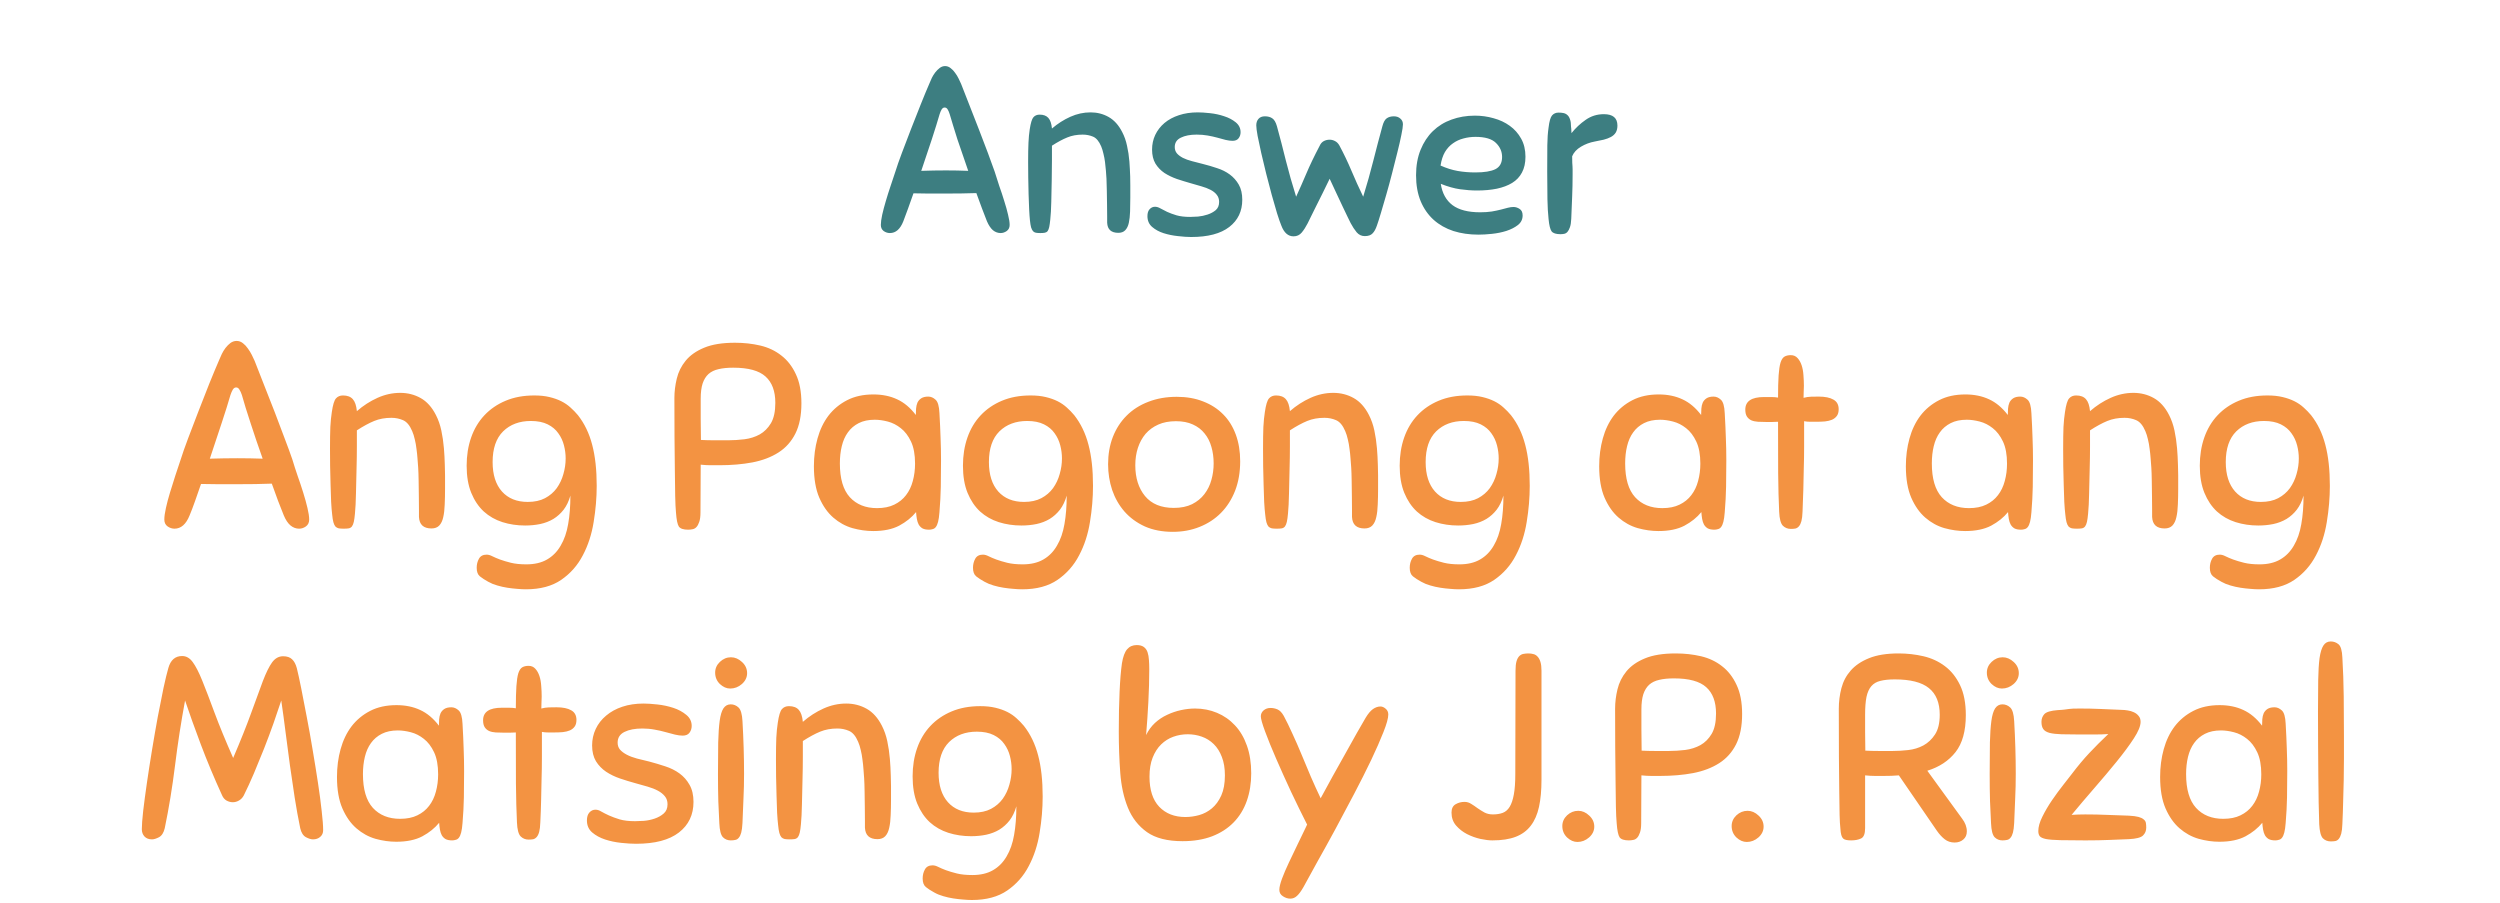 <svg width="346" height="125" viewBox="0 0 346 125" fill="none" xmlns="http://www.w3.org/2000/svg">
<path d="M39.274 71.325C39.035 70.752 38.774 70.091 38.493 69.341C38.222 68.58 37.93 67.778 37.618 66.935C36.899 66.966 36.139 66.987 35.337 66.997C34.545 67.007 33.743 67.013 32.93 67.013C31.899 67.013 30.962 67.013 30.118 67.013C29.285 67.013 28.519 67.002 27.821 66.981C27.529 67.815 27.253 68.606 26.993 69.356C26.733 70.096 26.483 70.752 26.243 71.325C25.753 72.554 25.055 73.169 24.149 73.169C23.816 73.169 23.498 73.065 23.196 72.856C22.894 72.638 22.743 72.32 22.743 71.903C22.743 71.497 22.816 70.966 22.962 70.31C23.108 69.643 23.295 68.935 23.524 68.185C23.753 67.424 23.998 66.643 24.259 65.841C24.519 65.039 24.769 64.289 25.009 63.591C25.248 62.82 25.592 61.841 26.04 60.653C26.488 59.466 26.962 58.226 27.462 56.935C27.962 55.633 28.462 54.356 28.962 53.106C29.472 51.846 29.93 50.747 30.337 49.81C30.43 49.57 30.55 49.299 30.696 48.997C30.842 48.695 31.014 48.414 31.212 48.153C31.42 47.883 31.649 47.653 31.899 47.466C32.16 47.278 32.446 47.185 32.758 47.185C33.071 47.185 33.358 47.289 33.618 47.497C33.878 47.695 34.108 47.94 34.305 48.231C34.514 48.513 34.696 48.81 34.852 49.122C35.008 49.435 35.139 49.711 35.243 49.95C35.618 50.908 36.05 52.013 36.54 53.263C37.04 54.513 37.535 55.773 38.024 57.044C38.514 58.315 38.972 59.528 39.399 60.685C39.837 61.83 40.191 62.799 40.462 63.591C40.67 64.289 40.91 65.034 41.18 65.825C41.462 66.617 41.722 67.398 41.962 68.169C42.201 68.929 42.399 69.643 42.555 70.31C42.712 70.966 42.79 71.497 42.79 71.903C42.79 72.32 42.639 72.638 42.337 72.856C42.045 73.065 41.733 73.169 41.399 73.169C40.962 73.169 40.561 73.018 40.196 72.716C39.842 72.414 39.535 71.95 39.274 71.325ZM32.899 63.419C33.472 63.419 34.045 63.424 34.618 63.435C35.201 63.445 35.779 63.461 36.352 63.481C36.061 62.648 35.769 61.81 35.477 60.966C35.196 60.122 34.93 59.32 34.68 58.56C34.43 57.789 34.201 57.075 33.993 56.419C33.785 55.752 33.613 55.169 33.477 54.669C33.373 54.356 33.258 54.106 33.133 53.919C33.019 53.721 32.868 53.622 32.68 53.622C32.493 53.622 32.337 53.726 32.212 53.935C32.097 54.133 31.988 54.388 31.884 54.7C31.602 55.69 31.201 56.971 30.68 58.544C30.17 60.106 29.623 61.752 29.04 63.481C29.686 63.461 30.331 63.445 30.977 63.435C31.634 63.424 32.274 63.419 32.899 63.419ZM54.172 57.825C53.287 57.825 52.49 57.971 51.782 58.263C51.074 58.554 50.277 58.987 49.391 59.56C49.391 60.06 49.391 60.799 49.391 61.778C49.391 62.747 49.376 63.804 49.344 64.95C49.324 66.086 49.297 67.205 49.266 68.31C49.245 69.414 49.199 70.336 49.126 71.075C49.084 71.554 49.032 71.935 48.969 72.216C48.907 72.487 48.824 72.695 48.719 72.841C48.615 72.987 48.469 73.08 48.282 73.122C48.105 73.153 47.87 73.169 47.579 73.169C47.297 73.169 47.063 73.153 46.876 73.122C46.699 73.08 46.547 72.997 46.422 72.872C46.308 72.737 46.214 72.539 46.141 72.278C46.068 72.007 46.011 71.643 45.969 71.185C45.917 70.757 45.87 70.185 45.829 69.466C45.797 68.747 45.771 67.961 45.751 67.106C45.73 66.252 45.709 65.388 45.688 64.513C45.678 63.638 45.672 62.825 45.672 62.075C45.672 60.856 45.688 59.862 45.719 59.091C45.761 58.32 45.829 57.638 45.922 57.044C46.068 56.033 46.261 55.398 46.501 55.138C46.74 54.867 47.063 54.731 47.469 54.731C48.074 54.731 48.527 54.903 48.829 55.247C49.131 55.58 49.318 56.133 49.391 56.903C50.277 56.133 51.23 55.518 52.251 55.06C53.271 54.601 54.318 54.372 55.391 54.372C56.422 54.372 57.365 54.612 58.219 55.091C59.074 55.57 59.777 56.351 60.329 57.435C60.662 58.08 60.912 58.794 61.079 59.575C61.245 60.356 61.365 61.179 61.438 62.044C61.469 62.429 61.495 62.81 61.516 63.185C61.537 63.549 61.553 63.945 61.563 64.372C61.584 64.789 61.594 65.263 61.594 65.794C61.594 66.315 61.594 66.935 61.594 67.653C61.594 68.424 61.579 69.148 61.547 69.825C61.527 70.492 61.459 71.075 61.344 71.575C61.24 72.065 61.058 72.45 60.797 72.731C60.537 73.002 60.178 73.138 59.719 73.138C58.615 73.138 58.037 72.606 57.985 71.544C57.985 71.471 57.985 71.169 57.985 70.638C57.985 70.096 57.98 69.466 57.969 68.747C57.959 68.018 57.949 67.284 57.938 66.544C57.928 65.804 57.907 65.195 57.876 64.716C57.855 64.33 57.824 63.914 57.782 63.466C57.751 63.018 57.704 62.57 57.641 62.122C57.589 61.664 57.511 61.226 57.407 60.81C57.313 60.383 57.193 60.002 57.047 59.669C56.714 58.877 56.292 58.372 55.782 58.153C55.282 57.935 54.745 57.825 54.172 57.825ZM72.849 78.106C73.985 78.106 74.938 77.882 75.709 77.435C76.49 76.987 77.12 76.346 77.599 75.513C78.089 74.69 78.433 73.7 78.631 72.544C78.839 71.377 78.943 70.06 78.943 68.591C78.724 69.362 78.412 70.013 78.006 70.544C77.599 71.065 77.126 71.492 76.584 71.825C76.042 72.148 75.433 72.382 74.756 72.528C74.089 72.664 73.396 72.731 72.678 72.731C71.573 72.731 70.526 72.575 69.537 72.263C68.558 71.95 67.698 71.461 66.959 70.794C66.23 70.117 65.651 69.257 65.224 68.216C64.797 67.174 64.584 65.919 64.584 64.45C64.584 63.033 64.792 61.731 65.209 60.544C65.626 59.356 66.235 58.336 67.037 57.481C67.849 56.617 68.829 55.945 69.974 55.466C71.131 54.976 72.454 54.731 73.943 54.731C74.735 54.731 75.433 54.804 76.037 54.95C76.651 55.096 77.198 55.289 77.678 55.528C78.157 55.768 78.584 56.06 78.959 56.403C79.334 56.737 79.678 57.091 79.99 57.466C80.896 58.622 81.553 59.987 81.959 61.56C82.376 63.133 82.584 65.023 82.584 67.231C82.584 68.867 82.443 70.539 82.162 72.247C81.891 73.945 81.391 75.481 80.662 76.856C79.943 78.242 78.948 79.372 77.678 80.247C76.407 81.122 74.776 81.56 72.787 81.56C72.422 81.56 72.016 81.539 71.568 81.497C71.131 81.466 70.678 81.414 70.209 81.341C69.74 81.268 69.276 81.164 68.818 81.028C68.37 80.903 67.954 80.731 67.568 80.513C67.089 80.252 66.704 80.002 66.412 79.763C66.12 79.523 65.974 79.127 65.974 78.575C65.974 78.117 66.079 77.7 66.287 77.325C66.495 76.95 66.849 76.763 67.349 76.763C67.589 76.763 67.849 76.836 68.131 76.981C68.422 77.127 68.776 77.278 69.193 77.435C69.62 77.591 70.126 77.742 70.709 77.888C71.303 78.034 72.016 78.106 72.849 78.106ZM73.037 69.466C73.974 69.466 74.771 69.294 75.428 68.95C76.094 68.596 76.636 68.132 77.053 67.56C77.469 66.976 77.776 66.325 77.974 65.606C78.183 64.888 78.287 64.169 78.287 63.45C78.287 62.846 78.209 62.242 78.053 61.638C77.896 61.023 77.636 60.466 77.271 59.966C76.917 59.455 76.428 59.044 75.803 58.731C75.178 58.419 74.401 58.263 73.474 58.263C71.891 58.263 70.61 58.742 69.631 59.7C68.662 60.658 68.178 62.075 68.178 63.95C68.178 65.7 68.61 67.06 69.474 68.028C70.339 68.987 71.526 69.466 73.037 69.466ZM96.946 70.903C96.946 71.476 96.888 71.919 96.774 72.231C96.67 72.544 96.54 72.784 96.383 72.95C96.227 73.117 96.045 73.216 95.836 73.247C95.638 73.289 95.441 73.31 95.243 73.31C94.597 73.31 94.17 73.169 93.961 72.888C93.763 72.596 93.628 71.945 93.555 70.935C93.503 70.403 93.467 69.638 93.446 68.638C93.425 67.627 93.409 66.429 93.399 65.044C93.388 63.648 93.373 62.112 93.352 60.435C93.342 58.747 93.336 56.966 93.336 55.091C93.336 54.205 93.446 53.31 93.665 52.403C93.883 51.487 94.295 50.658 94.899 49.919C95.513 49.169 96.368 48.57 97.461 48.122C98.555 47.664 99.977 47.435 101.727 47.435C102.956 47.435 104.123 47.565 105.227 47.825C106.331 48.086 107.3 48.544 108.133 49.2C108.977 49.846 109.649 50.711 110.149 51.794C110.659 52.867 110.915 54.205 110.915 55.81C110.915 57.497 110.639 58.893 110.086 59.997C109.534 61.101 108.753 61.976 107.743 62.622C106.732 63.268 105.529 63.726 104.133 63.997C102.748 64.257 101.227 64.388 99.571 64.388C99.165 64.388 98.753 64.388 98.336 64.388C97.93 64.388 97.477 64.362 96.977 64.31L96.946 70.903ZM107.305 55.747C107.305 54.133 106.852 52.919 105.946 52.106C105.05 51.294 103.56 50.888 101.477 50.888C100.685 50.888 100.008 50.955 99.446 51.091C98.883 51.216 98.42 51.44 98.055 51.763C97.701 52.086 97.43 52.523 97.243 53.075C97.066 53.627 96.977 54.325 96.977 55.169C96.977 55.981 96.977 56.914 96.977 57.966C96.977 59.008 96.987 59.981 97.008 60.888C97.56 60.919 98.18 60.935 98.868 60.935C99.555 60.935 100.196 60.935 100.79 60.935C101.508 60.935 102.258 60.888 103.04 60.794C103.821 60.69 104.524 60.466 105.149 60.122C105.774 59.768 106.29 59.252 106.696 58.575C107.102 57.888 107.305 56.945 107.305 55.747ZM128.581 73.31C128.196 73.31 127.889 73.247 127.659 73.122C127.441 72.987 127.269 72.81 127.144 72.591C127.029 72.372 126.946 72.117 126.894 71.825C126.842 71.523 126.805 71.205 126.784 70.872C126.18 71.612 125.404 72.237 124.456 72.747C123.508 73.247 122.305 73.497 120.847 73.497C119.909 73.497 118.951 73.362 117.972 73.091C117.003 72.81 116.123 72.325 115.331 71.638C114.54 70.95 113.894 70.034 113.394 68.888C112.894 67.731 112.644 66.278 112.644 64.528C112.644 63.164 112.81 61.883 113.144 60.685C113.477 59.476 113.982 58.424 114.659 57.528C115.347 56.633 116.206 55.919 117.238 55.388C118.269 54.856 119.482 54.591 120.878 54.591C122.107 54.591 123.201 54.815 124.159 55.263C125.118 55.7 125.982 56.424 126.753 57.435C126.753 57.153 126.764 56.862 126.784 56.56C126.805 56.258 126.868 55.981 126.972 55.731C127.087 55.481 127.264 55.278 127.503 55.122C127.743 54.966 128.066 54.888 128.472 54.888C128.837 54.888 129.175 55.033 129.488 55.325C129.8 55.606 129.977 56.226 130.019 57.185C130.092 58.455 130.144 59.596 130.175 60.606C130.217 61.617 130.238 62.658 130.238 63.731C130.238 65.054 130.227 66.268 130.206 67.372C130.185 68.476 130.123 69.653 130.019 70.903C129.977 71.455 129.915 71.893 129.831 72.216C129.748 72.539 129.644 72.778 129.519 72.935C129.404 73.091 129.258 73.19 129.081 73.231C128.915 73.284 128.748 73.31 128.581 73.31ZM126.644 64.169C126.644 62.919 126.456 61.898 126.081 61.106C125.706 60.315 125.238 59.7 124.675 59.263C124.113 58.815 123.508 58.508 122.863 58.341C122.217 58.174 121.618 58.091 121.066 58.091C120.201 58.091 119.462 58.247 118.847 58.56C118.232 58.872 117.732 59.299 117.347 59.841C116.962 60.372 116.68 61.008 116.503 61.747C116.326 62.476 116.238 63.273 116.238 64.138C116.238 66.242 116.696 67.799 117.613 68.81C118.54 69.82 119.795 70.325 121.378 70.325C122.316 70.325 123.113 70.164 123.769 69.841C124.435 69.518 124.977 69.08 125.394 68.528C125.821 67.976 126.133 67.325 126.331 66.575C126.54 65.815 126.644 65.013 126.644 64.169ZM141.537 78.106C142.673 78.106 143.626 77.882 144.397 77.435C145.178 76.987 145.808 76.346 146.287 75.513C146.777 74.69 147.121 73.7 147.319 72.544C147.527 71.377 147.631 70.06 147.631 68.591C147.412 69.362 147.1 70.013 146.694 70.544C146.287 71.065 145.814 71.492 145.272 71.825C144.73 72.148 144.121 72.382 143.444 72.528C142.777 72.664 142.084 72.731 141.366 72.731C140.261 72.731 139.215 72.575 138.225 72.263C137.246 71.95 136.386 71.461 135.647 70.794C134.918 70.117 134.34 69.257 133.912 68.216C133.485 67.174 133.272 65.919 133.272 64.45C133.272 63.033 133.48 61.731 133.897 60.544C134.314 59.356 134.923 58.336 135.725 57.481C136.537 56.617 137.517 55.945 138.662 55.466C139.819 54.976 141.142 54.731 142.631 54.731C143.423 54.731 144.121 54.804 144.725 54.95C145.34 55.096 145.886 55.289 146.366 55.528C146.845 55.768 147.272 56.06 147.647 56.403C148.022 56.737 148.366 57.091 148.678 57.466C149.584 58.622 150.241 59.987 150.647 61.56C151.064 63.133 151.272 65.023 151.272 67.231C151.272 68.867 151.131 70.539 150.85 72.247C150.579 73.945 150.079 75.481 149.35 76.856C148.631 78.242 147.636 79.372 146.366 80.247C145.095 81.122 143.465 81.56 141.475 81.56C141.11 81.56 140.704 81.539 140.256 81.497C139.819 81.466 139.366 81.414 138.897 81.341C138.428 81.268 137.965 81.164 137.506 81.028C137.058 80.903 136.642 80.731 136.256 80.513C135.777 80.252 135.392 80.002 135.1 79.763C134.808 79.523 134.662 79.127 134.662 78.575C134.662 78.117 134.767 77.7 134.975 77.325C135.183 76.95 135.537 76.763 136.037 76.763C136.277 76.763 136.537 76.836 136.819 76.981C137.11 77.127 137.465 77.278 137.881 77.435C138.308 77.591 138.814 77.742 139.397 77.888C139.991 78.034 140.704 78.106 141.537 78.106V78.106ZM141.725 69.466C142.662 69.466 143.459 69.294 144.116 68.95C144.782 68.596 145.324 68.132 145.741 67.56C146.157 66.976 146.465 66.325 146.662 65.606C146.871 64.888 146.975 64.169 146.975 63.45C146.975 62.846 146.897 62.242 146.741 61.638C146.584 61.023 146.324 60.466 145.959 59.966C145.605 59.455 145.116 59.044 144.491 58.731C143.866 58.419 143.09 58.263 142.162 58.263C140.579 58.263 139.298 58.742 138.319 59.7C137.35 60.658 136.866 62.075 136.866 63.95C136.866 65.7 137.298 67.06 138.162 68.028C139.027 68.987 140.215 69.466 141.725 69.466ZM162.86 54.919C164.224 54.919 165.443 55.133 166.516 55.56C167.599 55.976 168.521 56.57 169.282 57.341C170.042 58.101 170.625 59.033 171.032 60.138C171.438 61.242 171.641 62.476 171.641 63.841C171.641 65.351 171.407 66.711 170.938 67.919C170.469 69.117 169.818 70.138 168.985 70.981C168.162 71.815 167.178 72.461 166.032 72.919C164.896 73.377 163.657 73.606 162.313 73.606C160.855 73.606 159.563 73.356 158.438 72.856C157.323 72.346 156.386 71.659 155.625 70.794C154.875 69.929 154.308 68.935 153.922 67.81C153.547 66.674 153.36 65.487 153.36 64.247C153.36 62.872 153.579 61.617 154.016 60.481C154.464 59.336 155.099 58.351 155.922 57.528C156.756 56.695 157.761 56.054 158.938 55.606C160.115 55.148 161.422 54.919 162.86 54.919ZM162.454 70.294C163.443 70.294 164.287 70.122 164.985 69.778C165.683 69.424 166.25 68.961 166.688 68.388C167.136 67.804 167.459 67.148 167.657 66.419C167.865 65.69 167.969 64.929 167.969 64.138C167.969 63.315 167.865 62.549 167.657 61.841C167.459 61.133 167.146 60.518 166.719 59.997C166.303 59.466 165.761 59.049 165.094 58.747C164.438 58.445 163.657 58.294 162.75 58.294C161.813 58.294 160.995 58.45 160.297 58.763C159.599 59.075 159.016 59.502 158.547 60.044C158.089 60.586 157.735 61.231 157.485 61.981C157.245 62.721 157.125 63.523 157.125 64.388C157.125 66.138 157.573 67.56 158.469 68.653C159.375 69.747 160.704 70.294 162.454 70.294ZM183.304 57.825C182.419 57.825 181.622 57.971 180.914 58.263C180.206 58.554 179.409 58.987 178.523 59.56C178.523 60.06 178.523 60.799 178.523 61.778C178.523 62.747 178.508 63.804 178.476 64.95C178.456 66.086 178.429 67.205 178.398 68.31C178.377 69.414 178.331 70.336 178.258 71.075C178.216 71.554 178.164 71.935 178.101 72.216C178.039 72.487 177.956 72.695 177.851 72.841C177.747 72.987 177.601 73.08 177.414 73.122C177.237 73.153 177.002 73.169 176.711 73.169C176.429 73.169 176.195 73.153 176.008 73.122C175.831 73.08 175.679 72.997 175.554 72.872C175.44 72.737 175.346 72.539 175.273 72.278C175.2 72.007 175.143 71.643 175.101 71.185C175.049 70.757 175.002 70.185 174.961 69.466C174.929 68.747 174.903 67.961 174.883 67.106C174.862 66.252 174.841 65.388 174.82 64.513C174.81 63.638 174.804 62.825 174.804 62.075C174.804 60.856 174.82 59.862 174.851 59.091C174.893 58.32 174.961 57.638 175.054 57.044C175.2 56.033 175.393 55.398 175.633 55.138C175.872 54.867 176.195 54.731 176.601 54.731C177.206 54.731 177.659 54.903 177.961 55.247C178.263 55.58 178.45 56.133 178.523 56.903C179.409 56.133 180.362 55.518 181.383 55.06C182.403 54.601 183.45 54.372 184.523 54.372C185.554 54.372 186.497 54.612 187.351 55.091C188.206 55.57 188.909 56.351 189.461 57.435C189.794 58.08 190.044 58.794 190.211 59.575C190.377 60.356 190.497 61.179 190.57 62.044C190.601 62.429 190.627 62.81 190.648 63.185C190.669 63.549 190.685 63.945 190.695 64.372C190.716 64.789 190.726 65.263 190.726 65.794C190.726 66.315 190.726 66.935 190.726 67.653C190.726 68.424 190.711 69.148 190.679 69.825C190.659 70.492 190.591 71.075 190.476 71.575C190.372 72.065 190.19 72.45 189.929 72.731C189.669 73.002 189.31 73.138 188.851 73.138C187.747 73.138 187.169 72.606 187.117 71.544C187.117 71.471 187.117 71.169 187.117 70.638C187.117 70.096 187.112 69.466 187.101 68.747C187.091 68.018 187.081 67.284 187.07 66.544C187.06 65.804 187.039 65.195 187.008 64.716C186.987 64.33 186.956 63.914 186.914 63.466C186.883 63.018 186.836 62.57 186.773 62.122C186.721 61.664 186.643 61.226 186.539 60.81C186.445 60.383 186.325 60.002 186.179 59.669C185.846 58.877 185.424 58.372 184.914 58.153C184.414 57.935 183.877 57.825 183.304 57.825ZM201.981 78.106C203.117 78.106 204.07 77.882 204.841 77.435C205.622 76.987 206.252 76.346 206.731 75.513C207.221 74.69 207.565 73.7 207.763 72.544C207.971 71.377 208.075 70.06 208.075 68.591C207.856 69.362 207.544 70.013 207.138 70.544C206.731 71.065 206.258 71.492 205.716 71.825C205.174 72.148 204.565 72.382 203.888 72.528C203.221 72.664 202.528 72.731 201.81 72.731C200.705 72.731 199.659 72.575 198.669 72.263C197.69 71.95 196.83 71.461 196.091 70.794C195.362 70.117 194.784 69.257 194.356 68.216C193.929 67.174 193.716 65.919 193.716 64.45C193.716 63.033 193.924 61.731 194.341 60.544C194.758 59.356 195.367 58.336 196.169 57.481C196.981 56.617 197.961 55.945 199.106 55.466C200.263 54.976 201.586 54.731 203.075 54.731C203.867 54.731 204.565 54.804 205.169 54.95C205.784 55.096 206.33 55.289 206.81 55.528C207.289 55.768 207.716 56.06 208.091 56.403C208.466 56.737 208.81 57.091 209.122 57.466C210.028 58.622 210.685 59.987 211.091 61.56C211.508 63.133 211.716 65.023 211.716 67.231C211.716 68.867 211.575 70.539 211.294 72.247C211.023 73.945 210.523 75.481 209.794 76.856C209.075 78.242 208.08 79.372 206.81 80.247C205.539 81.122 203.909 81.56 201.919 81.56C201.554 81.56 201.148 81.539 200.7 81.497C200.263 81.466 199.81 81.414 199.341 81.341C198.872 81.268 198.409 81.164 197.95 81.028C197.502 80.903 197.086 80.731 196.7 80.513C196.221 80.252 195.836 80.002 195.544 79.763C195.252 79.523 195.106 79.127 195.106 78.575C195.106 78.117 195.211 77.7 195.419 77.325C195.627 76.95 195.981 76.763 196.481 76.763C196.721 76.763 196.981 76.836 197.263 76.981C197.554 77.127 197.909 77.278 198.325 77.435C198.752 77.591 199.258 77.742 199.841 77.888C200.435 78.034 201.148 78.106 201.981 78.106ZM202.169 69.466C203.106 69.466 203.903 69.294 204.56 68.95C205.226 68.596 205.768 68.132 206.185 67.56C206.601 66.976 206.909 66.325 207.106 65.606C207.315 64.888 207.419 64.169 207.419 63.45C207.419 62.846 207.341 62.242 207.185 61.638C207.028 61.023 206.768 60.466 206.403 59.966C206.049 59.455 205.56 59.044 204.935 58.731C204.31 58.419 203.534 58.263 202.606 58.263C201.023 58.263 199.742 58.742 198.763 59.7C197.794 60.658 197.31 62.075 197.31 63.95C197.31 65.7 197.742 67.06 198.606 68.028C199.471 68.987 200.659 69.466 202.169 69.466ZM237.265 73.31C236.88 73.31 236.573 73.247 236.343 73.122C236.125 72.987 235.953 72.81 235.828 72.591C235.713 72.372 235.63 72.117 235.578 71.825C235.526 71.523 235.489 71.205 235.468 70.872C234.864 71.612 234.088 72.237 233.14 72.747C232.192 73.247 230.989 73.497 229.531 73.497C228.593 73.497 227.635 73.362 226.656 73.091C225.687 72.81 224.807 72.325 224.015 71.638C223.224 70.95 222.578 70.034 222.078 68.888C221.578 67.731 221.328 66.278 221.328 64.528C221.328 63.164 221.495 61.883 221.828 60.685C222.161 59.476 222.666 58.424 223.343 57.528C224.031 56.633 224.89 55.919 225.922 55.388C226.953 54.856 228.166 54.591 229.562 54.591C230.791 54.591 231.885 54.815 232.843 55.263C233.802 55.7 234.666 56.424 235.437 57.435C235.437 57.153 235.448 56.862 235.468 56.56C235.489 56.258 235.552 55.981 235.656 55.731C235.771 55.481 235.948 55.278 236.187 55.122C236.427 54.966 236.75 54.888 237.156 54.888C237.521 54.888 237.859 55.033 238.172 55.325C238.484 55.606 238.661 56.226 238.703 57.185C238.776 58.455 238.828 59.596 238.859 60.606C238.901 61.617 238.922 62.658 238.922 63.731C238.922 65.054 238.911 66.268 238.89 67.372C238.87 68.476 238.807 69.653 238.703 70.903C238.661 71.455 238.599 71.893 238.515 72.216C238.432 72.539 238.328 72.778 238.203 72.935C238.088 73.091 237.942 73.19 237.765 73.231C237.599 73.284 237.432 73.31 237.265 73.31ZM235.328 64.169C235.328 62.919 235.14 61.898 234.765 61.106C234.39 60.315 233.922 59.7 233.359 59.263C232.797 58.815 232.192 58.508 231.547 58.341C230.901 58.174 230.302 58.091 229.75 58.091C228.885 58.091 228.146 58.247 227.531 58.56C226.916 58.872 226.416 59.299 226.031 59.841C225.646 60.372 225.364 61.008 225.187 61.747C225.01 62.476 224.922 63.273 224.922 64.138C224.922 66.242 225.38 67.799 226.297 68.81C227.224 69.82 228.479 70.325 230.062 70.325C231 70.325 231.797 70.164 232.453 69.841C233.12 69.518 233.661 69.08 234.078 68.528C234.505 67.976 234.817 67.325 235.015 66.575C235.224 65.815 235.328 65.013 235.328 64.169ZM246.237 70.825C246.164 69.315 246.117 67.523 246.097 65.45C246.086 63.367 246.081 61.008 246.081 58.372C245.841 58.393 245.56 58.403 245.237 58.403C244.914 58.403 244.659 58.403 244.472 58.403C244.034 58.403 243.643 58.393 243.3 58.372C242.956 58.351 242.649 58.283 242.378 58.169C242.117 58.044 241.914 57.867 241.768 57.638C241.623 57.408 241.55 57.091 241.55 56.685C241.55 55.528 242.414 54.95 244.143 54.95C244.404 54.95 244.727 54.95 245.112 54.95C245.498 54.95 245.82 54.976 246.081 55.028C246.081 53.758 246.107 52.737 246.159 51.966C246.211 51.195 246.3 50.601 246.425 50.185C246.56 49.768 246.742 49.492 246.972 49.356C247.201 49.221 247.492 49.153 247.847 49.153C248.232 49.153 248.544 49.289 248.784 49.56C249.024 49.82 249.211 50.153 249.347 50.56C249.482 50.966 249.565 51.424 249.597 51.935C249.638 52.435 249.659 52.924 249.659 53.403C249.659 53.737 249.649 54.044 249.628 54.325C249.617 54.596 249.612 54.841 249.612 55.06C249.956 54.966 250.305 54.914 250.659 54.903C251.024 54.893 251.373 54.888 251.706 54.888C252.591 54.888 253.274 55.028 253.753 55.31C254.232 55.58 254.472 56.023 254.472 56.638C254.472 57.023 254.388 57.33 254.222 57.56C254.055 57.789 253.831 57.966 253.55 58.091C253.279 58.205 252.956 58.283 252.581 58.325C252.216 58.356 251.815 58.372 251.378 58.372C251.138 58.372 250.862 58.372 250.55 58.372C250.237 58.372 249.951 58.346 249.69 58.294C249.69 59.575 249.69 60.742 249.69 61.794C249.69 62.846 249.675 63.862 249.643 64.841C249.623 65.81 249.602 66.773 249.581 67.731C249.56 68.69 249.524 69.711 249.472 70.794C249.451 71.367 249.399 71.81 249.315 72.122C249.232 72.435 249.117 72.674 248.972 72.841C248.826 73.007 248.659 73.112 248.472 73.153C248.294 73.185 248.086 73.2 247.847 73.2C247.419 73.2 247.055 73.054 246.753 72.763C246.451 72.461 246.279 71.815 246.237 70.825ZM279.709 73.31C279.324 73.31 279.017 73.247 278.787 73.122C278.569 72.987 278.397 72.81 278.272 72.591C278.157 72.372 278.074 72.117 278.022 71.825C277.97 71.523 277.933 71.205 277.912 70.872C277.308 71.612 276.532 72.237 275.584 72.747C274.636 73.247 273.433 73.497 271.975 73.497C271.037 73.497 270.079 73.362 269.1 73.091C268.131 72.81 267.251 72.325 266.459 71.638C265.668 70.95 265.022 70.034 264.522 68.888C264.022 67.731 263.772 66.278 263.772 64.528C263.772 63.164 263.939 61.883 264.272 60.685C264.605 59.476 265.11 58.424 265.787 57.528C266.475 56.633 267.334 55.919 268.366 55.388C269.397 54.856 270.61 54.591 272.006 54.591C273.235 54.591 274.329 54.815 275.287 55.263C276.246 55.7 277.11 56.424 277.881 57.435C277.881 57.153 277.892 56.862 277.912 56.56C277.933 56.258 277.996 55.981 278.1 55.731C278.215 55.481 278.392 55.278 278.631 55.122C278.871 54.966 279.194 54.888 279.6 54.888C279.965 54.888 280.303 55.033 280.616 55.325C280.928 55.606 281.105 56.226 281.147 57.185C281.22 58.455 281.272 59.596 281.303 60.606C281.345 61.617 281.366 62.658 281.366 63.731C281.366 65.054 281.355 66.268 281.334 67.372C281.314 68.476 281.251 69.653 281.147 70.903C281.105 71.455 281.043 71.893 280.959 72.216C280.876 72.539 280.772 72.778 280.647 72.935C280.532 73.091 280.386 73.19 280.209 73.231C280.043 73.284 279.876 73.31 279.709 73.31ZM277.772 64.169C277.772 62.919 277.584 61.898 277.209 61.106C276.834 60.315 276.366 59.7 275.803 59.263C275.241 58.815 274.636 58.508 273.991 58.341C273.345 58.174 272.746 58.091 272.194 58.091C271.329 58.091 270.59 58.247 269.975 58.56C269.36 58.872 268.86 59.299 268.475 59.841C268.09 60.372 267.808 61.008 267.631 61.747C267.454 62.476 267.366 63.273 267.366 64.138C267.366 66.242 267.824 67.799 268.741 68.81C269.668 69.82 270.923 70.325 272.506 70.325C273.444 70.325 274.241 70.164 274.897 69.841C275.564 69.518 276.105 69.08 276.522 68.528C276.949 67.976 277.261 67.325 277.459 66.575C277.668 65.815 277.772 65.013 277.772 64.169ZM294.041 57.825C293.155 57.825 292.358 57.971 291.65 58.263C290.942 58.554 290.145 58.987 289.259 59.56C289.259 60.06 289.259 60.799 289.259 61.778C289.259 62.747 289.244 63.804 289.212 64.95C289.192 66.086 289.166 67.205 289.134 68.31C289.113 69.414 289.067 70.336 288.994 71.075C288.952 71.554 288.9 71.935 288.837 72.216C288.775 72.487 288.692 72.695 288.587 72.841C288.483 72.987 288.337 73.08 288.15 73.122C287.973 73.153 287.738 73.169 287.447 73.169C287.166 73.169 286.931 73.153 286.744 73.122C286.567 73.08 286.416 72.997 286.291 72.872C286.176 72.737 286.082 72.539 286.009 72.278C285.936 72.007 285.879 71.643 285.837 71.185C285.785 70.757 285.738 70.185 285.697 69.466C285.666 68.747 285.639 67.961 285.619 67.106C285.598 66.252 285.577 65.388 285.556 64.513C285.546 63.638 285.541 62.825 285.541 62.075C285.541 60.856 285.556 59.862 285.587 59.091C285.629 58.32 285.697 57.638 285.791 57.044C285.936 56.033 286.129 55.398 286.369 55.138C286.608 54.867 286.931 54.731 287.337 54.731C287.942 54.731 288.395 54.903 288.697 55.247C288.999 55.58 289.186 56.133 289.259 56.903C290.145 56.133 291.098 55.518 292.119 55.06C293.139 54.601 294.186 54.372 295.259 54.372C296.291 54.372 297.233 54.612 298.087 55.091C298.942 55.57 299.645 56.351 300.197 57.435C300.53 58.08 300.78 58.794 300.947 59.575C301.113 60.356 301.233 61.179 301.306 62.044C301.337 62.429 301.363 62.81 301.384 63.185C301.405 63.549 301.421 63.945 301.431 64.372C301.452 64.789 301.462 65.263 301.462 65.794C301.462 66.315 301.462 66.935 301.462 67.653C301.462 68.424 301.447 69.148 301.416 69.825C301.395 70.492 301.327 71.075 301.212 71.575C301.108 72.065 300.926 72.45 300.666 72.731C300.405 73.002 300.046 73.138 299.587 73.138C298.483 73.138 297.905 72.606 297.853 71.544C297.853 71.471 297.853 71.169 297.853 70.638C297.853 70.096 297.848 69.466 297.837 68.747C297.827 68.018 297.817 67.284 297.806 66.544C297.796 65.804 297.775 65.195 297.744 64.716C297.723 64.33 297.692 63.914 297.65 63.466C297.619 63.018 297.572 62.57 297.509 62.122C297.457 61.664 297.379 61.226 297.275 60.81C297.181 60.383 297.061 60.002 296.916 59.669C296.582 58.877 296.16 58.372 295.65 58.153C295.15 57.935 294.613 57.825 294.041 57.825ZM312.718 78.106C313.853 78.106 314.806 77.882 315.577 77.435C316.358 76.987 316.988 76.346 317.468 75.513C317.957 74.69 318.301 73.7 318.499 72.544C318.707 71.377 318.811 70.06 318.811 68.591C318.593 69.362 318.28 70.013 317.874 70.544C317.468 71.065 316.994 71.492 316.452 71.825C315.91 72.148 315.301 72.382 314.624 72.528C313.957 72.664 313.264 72.731 312.546 72.731C311.441 72.731 310.395 72.575 309.405 72.263C308.426 71.95 307.566 71.461 306.827 70.794C306.098 70.117 305.52 69.257 305.093 68.216C304.665 67.174 304.452 65.919 304.452 64.45C304.452 63.033 304.66 61.731 305.077 60.544C305.494 59.356 306.103 58.336 306.905 57.481C307.718 56.617 308.697 55.945 309.843 55.466C310.999 54.976 312.322 54.731 313.811 54.731C314.603 54.731 315.301 54.804 315.905 54.95C316.52 55.096 317.066 55.289 317.546 55.528C318.025 55.768 318.452 56.06 318.827 56.403C319.202 56.737 319.546 57.091 319.858 57.466C320.764 58.622 321.421 59.987 321.827 61.56C322.244 63.133 322.452 65.023 322.452 67.231C322.452 68.867 322.311 70.539 322.03 72.247C321.759 73.945 321.259 75.481 320.53 76.856C319.811 78.242 318.816 79.372 317.546 80.247C316.275 81.122 314.645 81.56 312.655 81.56C312.29 81.56 311.884 81.539 311.436 81.497C310.999 81.466 310.546 81.414 310.077 81.341C309.608 81.268 309.145 81.164 308.686 81.028C308.238 80.903 307.822 80.731 307.436 80.513C306.957 80.252 306.572 80.002 306.28 79.763C305.988 79.523 305.843 79.127 305.843 78.575C305.843 78.117 305.947 77.7 306.155 77.325C306.363 76.95 306.718 76.763 307.218 76.763C307.457 76.763 307.718 76.836 307.999 76.981C308.29 77.127 308.645 77.278 309.061 77.435C309.488 77.591 309.994 77.742 310.577 77.888C311.171 78.034 311.884 78.106 312.718 78.106ZM312.905 69.466C313.843 69.466 314.639 69.294 315.296 68.95C315.962 68.596 316.504 68.132 316.921 67.56C317.337 66.976 317.645 66.325 317.843 65.606C318.051 64.888 318.155 64.169 318.155 63.45C318.155 62.846 318.077 62.242 317.921 61.638C317.764 61.023 317.504 60.466 317.139 59.966C316.785 59.455 316.296 59.044 315.671 58.731C315.046 58.419 314.27 58.263 313.343 58.263C311.759 58.263 310.478 58.742 309.499 59.7C308.53 60.658 308.046 62.075 308.046 63.95C308.046 65.7 308.478 67.06 309.343 68.028C310.207 68.987 311.395 69.466 312.905 69.466Z" fill="#F39342"/>
<path d="M30.723 110.044C29.619 107.627 28.639 105.284 27.785 103.013C26.931 100.742 26.207 98.721 25.613 96.95C25.061 99.919 24.598 102.919 24.223 105.95C23.848 108.971 23.374 111.862 22.801 114.622C22.655 115.247 22.389 115.664 22.004 115.872C21.619 116.07 21.296 116.169 21.035 116.169C20.598 116.169 20.254 116.039 20.004 115.778C19.754 115.507 19.629 115.169 19.629 114.763C19.629 114.211 19.691 113.367 19.816 112.231C19.952 111.086 20.124 109.794 20.332 108.356C20.54 106.919 20.775 105.409 21.035 103.825C21.296 102.242 21.561 100.711 21.832 99.231C22.113 97.752 22.379 96.414 22.629 95.216C22.889 94.018 23.113 93.096 23.301 92.45C23.613 91.346 24.249 90.794 25.207 90.794C25.78 90.794 26.27 91.075 26.676 91.638C27.092 92.2 27.535 93.065 28.004 94.231C28.473 95.388 29.035 96.856 29.691 98.638C30.348 100.409 31.207 102.497 32.27 104.903C33.301 102.497 34.134 100.414 34.77 98.653C35.405 96.893 35.941 95.429 36.379 94.263C36.827 93.096 37.254 92.231 37.66 91.669C38.077 91.106 38.582 90.825 39.176 90.825C39.728 90.825 40.145 90.966 40.426 91.247C40.717 91.518 40.936 91.929 41.082 92.481C41.249 93.148 41.452 94.08 41.691 95.278C41.931 96.466 42.186 97.784 42.457 99.231C42.738 100.679 43.009 102.195 43.27 103.778C43.54 105.362 43.785 106.877 44.004 108.325C44.223 109.763 44.395 111.065 44.52 112.231C44.655 113.388 44.723 114.278 44.723 114.903C44.723 115.289 44.587 115.596 44.316 115.825C44.056 116.054 43.723 116.169 43.316 116.169C43.056 116.169 42.733 116.07 42.348 115.872C41.962 115.664 41.697 115.247 41.551 114.622C41.27 113.257 41.014 111.846 40.785 110.388C40.556 108.919 40.337 107.435 40.129 105.935C39.931 104.435 39.733 102.935 39.535 101.435C39.348 99.935 39.145 98.44 38.926 96.95C38.613 97.909 38.254 98.966 37.848 100.122C37.441 101.268 37.009 102.424 36.551 103.591C36.092 104.747 35.624 105.893 35.145 107.028C34.665 108.153 34.197 109.174 33.738 110.091C33.572 110.403 33.348 110.638 33.066 110.794C32.796 110.95 32.514 111.028 32.223 111.028C31.921 111.028 31.629 110.95 31.348 110.794C31.077 110.638 30.869 110.388 30.723 110.044ZM62.575 116.31C62.19 116.31 61.883 116.247 61.653 116.122C61.435 115.987 61.263 115.81 61.138 115.591C61.023 115.372 60.94 115.117 60.888 114.825C60.836 114.523 60.799 114.205 60.778 113.872C60.174 114.612 59.398 115.237 58.45 115.747C57.502 116.247 56.299 116.497 54.841 116.497C53.903 116.497 52.945 116.362 51.966 116.091C50.997 115.81 50.117 115.325 49.325 114.638C48.534 113.95 47.888 113.034 47.388 111.888C46.888 110.731 46.638 109.278 46.638 107.528C46.638 106.164 46.804 104.882 47.138 103.685C47.471 102.476 47.976 101.424 48.653 100.528C49.341 99.632 50.2 98.919 51.231 98.388C52.263 97.856 53.476 97.591 54.872 97.591C56.101 97.591 57.195 97.815 58.153 98.263C59.112 98.7 59.976 99.424 60.747 100.435C60.747 100.153 60.758 99.862 60.778 99.56C60.799 99.257 60.862 98.981 60.966 98.731C61.081 98.481 61.258 98.278 61.497 98.122C61.737 97.966 62.06 97.888 62.466 97.888C62.831 97.888 63.169 98.034 63.481 98.325C63.794 98.606 63.971 99.226 64.013 100.185C64.086 101.455 64.138 102.596 64.169 103.606C64.211 104.617 64.231 105.659 64.231 106.731C64.231 108.054 64.221 109.268 64.2 110.372C64.18 111.476 64.117 112.653 64.013 113.903C63.971 114.455 63.909 114.893 63.825 115.216C63.742 115.539 63.638 115.778 63.513 115.935C63.398 116.091 63.252 116.19 63.075 116.231C62.909 116.284 62.742 116.31 62.575 116.31ZM60.638 107.169C60.638 105.919 60.45 104.898 60.075 104.106C59.7 103.315 59.231 102.7 58.669 102.263C58.106 101.815 57.502 101.507 56.856 101.341C56.211 101.174 55.612 101.091 55.06 101.091C54.195 101.091 53.456 101.247 52.841 101.56C52.226 101.872 51.726 102.299 51.341 102.841C50.956 103.372 50.674 104.007 50.497 104.747C50.32 105.476 50.231 106.273 50.231 107.138C50.231 109.242 50.69 110.799 51.606 111.81C52.534 112.82 53.789 113.325 55.372 113.325C56.31 113.325 57.106 113.164 57.763 112.841C58.429 112.518 58.971 112.08 59.388 111.528C59.815 110.976 60.127 110.325 60.325 109.575C60.534 108.815 60.638 108.013 60.638 107.169ZM71.547 113.825C71.474 112.315 71.427 110.523 71.406 108.45C71.396 106.367 71.391 104.007 71.391 101.372C71.151 101.393 70.87 101.403 70.547 101.403C70.224 101.403 69.969 101.403 69.781 101.403C69.344 101.403 68.953 101.393 68.609 101.372C68.266 101.351 67.959 101.284 67.688 101.169C67.427 101.044 67.224 100.867 67.078 100.638C66.933 100.409 66.859 100.091 66.859 99.685C66.859 98.528 67.724 97.95 69.453 97.95C69.714 97.95 70.037 97.95 70.422 97.95C70.808 97.95 71.13 97.976 71.391 98.028C71.391 96.757 71.417 95.737 71.469 94.966C71.521 94.195 71.609 93.601 71.734 93.185C71.87 92.768 72.052 92.492 72.281 92.356C72.511 92.221 72.802 92.153 73.156 92.153C73.542 92.153 73.854 92.289 74.094 92.56C74.334 92.82 74.521 93.153 74.656 93.56C74.792 93.966 74.875 94.424 74.906 94.935C74.948 95.435 74.969 95.924 74.969 96.403C74.969 96.737 74.959 97.044 74.938 97.325C74.927 97.596 74.922 97.841 74.922 98.06C75.266 97.966 75.615 97.914 75.969 97.903C76.334 97.893 76.683 97.888 77.016 97.888C77.901 97.888 78.584 98.028 79.063 98.31C79.542 98.58 79.781 99.023 79.781 99.638C79.781 100.023 79.698 100.33 79.531 100.56C79.365 100.789 79.141 100.966 78.859 101.091C78.589 101.205 78.266 101.284 77.891 101.325C77.526 101.356 77.125 101.372 76.688 101.372C76.448 101.372 76.172 101.372 75.859 101.372C75.547 101.372 75.261 101.346 75 101.294C75 102.575 75 103.742 75 104.794C75 105.846 74.984 106.862 74.953 107.841C74.933 108.81 74.912 109.773 74.891 110.731C74.87 111.69 74.834 112.711 74.781 113.794C74.761 114.367 74.709 114.81 74.625 115.122C74.542 115.435 74.427 115.674 74.281 115.841C74.136 116.007 73.969 116.112 73.781 116.153C73.604 116.185 73.396 116.2 73.156 116.2C72.729 116.2 72.365 116.054 72.063 115.763C71.761 115.461 71.589 114.815 71.547 113.825ZM89.073 97.372C89.573 97.372 90.209 97.414 90.98 97.497C91.751 97.58 92.485 97.737 93.183 97.966C93.881 98.195 94.48 98.518 94.98 98.935C95.48 99.341 95.73 99.851 95.73 100.466C95.73 100.83 95.626 101.148 95.417 101.419C95.219 101.679 94.907 101.81 94.48 101.81C94.167 101.81 93.813 101.763 93.417 101.669C93.021 101.565 92.589 101.45 92.12 101.325C91.652 101.19 91.146 101.075 90.605 100.981C90.063 100.877 89.495 100.825 88.902 100.825C87.891 100.825 87.068 100.981 86.433 101.294C85.797 101.606 85.48 102.101 85.48 102.778C85.48 103.164 85.589 103.487 85.808 103.747C86.037 104.007 86.35 104.242 86.745 104.45C87.141 104.659 87.61 104.836 88.152 104.981C88.693 105.117 89.266 105.257 89.87 105.403C90.61 105.601 91.344 105.82 92.073 106.06C92.813 106.299 93.469 106.627 94.042 107.044C94.615 107.461 95.079 107.987 95.433 108.622C95.797 109.257 95.98 110.044 95.98 110.981C95.98 112.763 95.308 114.174 93.964 115.216C92.62 116.257 90.641 116.778 88.027 116.778C87.454 116.778 86.771 116.737 85.98 116.653C85.188 116.57 84.443 116.414 83.745 116.185C83.047 115.955 82.454 115.632 81.964 115.216C81.475 114.799 81.23 114.242 81.23 113.544C81.23 113.065 81.344 112.7 81.573 112.45C81.803 112.19 82.084 112.06 82.417 112.06C82.678 112.06 82.948 112.148 83.23 112.325C83.521 112.492 83.87 112.669 84.277 112.856C84.693 113.044 85.188 113.226 85.761 113.403C86.334 113.57 87.042 113.653 87.886 113.653C88.198 113.653 88.605 113.638 89.105 113.606C89.615 113.565 90.115 113.461 90.605 113.294C91.094 113.127 91.511 112.893 91.855 112.591C92.209 112.289 92.386 111.862 92.386 111.31C92.386 110.872 92.266 110.507 92.027 110.216C91.787 109.914 91.464 109.653 91.058 109.435C90.652 109.216 90.178 109.028 89.636 108.872C89.094 108.716 88.521 108.554 87.917 108.388C87.23 108.2 86.532 107.987 85.823 107.747C85.115 107.507 84.469 107.195 83.886 106.81C83.313 106.424 82.844 105.94 82.48 105.356C82.126 104.763 81.948 104.034 81.948 103.169C81.948 102.356 82.115 101.596 82.448 100.888C82.782 100.179 83.261 99.565 83.886 99.044C84.511 98.513 85.261 98.101 86.136 97.81C87.011 97.518 87.99 97.372 89.073 97.372ZM99.555 113.935C99.503 113.049 99.456 112.039 99.415 110.903C99.383 109.757 99.368 108.502 99.368 107.138C99.368 105.429 99.378 103.971 99.399 102.763C99.43 101.544 99.498 100.549 99.602 99.778C99.706 98.997 99.878 98.419 100.118 98.044C100.368 97.669 100.706 97.481 101.133 97.481C101.54 97.481 101.899 97.627 102.212 97.919C102.524 98.211 102.706 98.836 102.758 99.794C102.904 102.315 102.977 104.747 102.977 107.091C102.977 108.299 102.951 109.424 102.899 110.466C102.847 111.507 102.8 112.653 102.758 113.903C102.727 114.476 102.67 114.919 102.587 115.231C102.503 115.544 102.389 115.784 102.243 115.95C102.107 116.117 101.946 116.216 101.758 116.247C101.581 116.289 101.373 116.31 101.133 116.31C100.706 116.31 100.347 116.164 100.055 115.872C99.764 115.57 99.597 114.924 99.555 113.935ZM101.165 90.966C101.717 90.966 102.227 91.185 102.696 91.622C103.165 92.049 103.399 92.565 103.399 93.169C103.399 93.742 103.159 94.242 102.68 94.669C102.201 95.086 101.659 95.294 101.055 95.294C100.555 95.294 100.081 95.086 99.633 94.669C99.196 94.242 98.977 93.716 98.977 93.091C98.977 92.518 99.196 92.023 99.633 91.606C100.081 91.179 100.592 90.966 101.165 90.966ZM115.894 100.825C115.009 100.825 114.212 100.971 113.504 101.263C112.795 101.554 111.999 101.987 111.113 102.56C111.113 103.06 111.113 103.799 111.113 104.778C111.113 105.747 111.098 106.804 111.066 107.95C111.045 109.086 111.019 110.205 110.988 111.31C110.967 112.414 110.92 113.336 110.848 114.075C110.806 114.554 110.754 114.935 110.691 115.216C110.629 115.487 110.545 115.695 110.441 115.841C110.337 115.987 110.191 116.08 110.004 116.122C109.827 116.153 109.592 116.169 109.301 116.169C109.019 116.169 108.785 116.153 108.598 116.122C108.42 116.08 108.269 115.997 108.144 115.872C108.03 115.737 107.936 115.539 107.863 115.278C107.79 115.007 107.733 114.643 107.691 114.185C107.639 113.757 107.592 113.185 107.551 112.466C107.519 111.747 107.493 110.961 107.473 110.106C107.452 109.252 107.431 108.388 107.41 107.513C107.4 106.638 107.394 105.825 107.394 105.075C107.394 103.856 107.41 102.862 107.441 102.091C107.483 101.32 107.551 100.638 107.644 100.044C107.79 99.034 107.983 98.398 108.223 98.138C108.462 97.867 108.785 97.731 109.191 97.731C109.795 97.731 110.249 97.903 110.551 98.247C110.853 98.58 111.04 99.132 111.113 99.903C111.999 99.132 112.952 98.518 113.973 98.06C114.993 97.601 116.04 97.372 117.113 97.372C118.144 97.372 119.087 97.612 119.941 98.091C120.795 98.57 121.499 99.351 122.051 100.435C122.384 101.08 122.634 101.794 122.801 102.575C122.967 103.356 123.087 104.179 123.16 105.044C123.191 105.429 123.217 105.81 123.238 106.185C123.259 106.549 123.275 106.945 123.285 107.372C123.306 107.789 123.316 108.263 123.316 108.794C123.316 109.315 123.316 109.935 123.316 110.653C123.316 111.424 123.301 112.148 123.269 112.825C123.249 113.492 123.181 114.075 123.066 114.575C122.962 115.065 122.78 115.45 122.519 115.731C122.259 116.002 121.9 116.138 121.441 116.138C120.337 116.138 119.759 115.606 119.707 114.544C119.707 114.471 119.707 114.169 119.707 113.638C119.707 113.096 119.702 112.466 119.691 111.747C119.681 111.018 119.67 110.284 119.66 109.544C119.65 108.804 119.629 108.195 119.598 107.716C119.577 107.33 119.545 106.914 119.504 106.466C119.473 106.018 119.426 105.57 119.363 105.122C119.311 104.664 119.233 104.226 119.129 103.81C119.035 103.382 118.915 103.002 118.769 102.669C118.436 101.877 118.014 101.372 117.504 101.153C117.004 100.935 116.467 100.825 115.894 100.825ZM134.571 121.106C135.707 121.106 136.66 120.882 137.431 120.435C138.212 119.987 138.842 119.346 139.321 118.513C139.811 117.69 140.155 116.7 140.353 115.544C140.561 114.377 140.665 113.06 140.665 111.591C140.446 112.362 140.134 113.013 139.728 113.544C139.321 114.065 138.847 114.492 138.306 114.825C137.764 115.148 137.155 115.382 136.478 115.528C135.811 115.664 135.118 115.731 134.4 115.731C133.295 115.731 132.249 115.575 131.259 115.263C130.28 114.95 129.42 114.461 128.681 113.794C127.952 113.117 127.374 112.257 126.946 111.216C126.519 110.174 126.306 108.919 126.306 107.45C126.306 106.034 126.514 104.731 126.931 103.544C127.347 102.356 127.957 101.336 128.759 100.481C129.571 99.617 130.551 98.945 131.696 98.466C132.853 97.976 134.176 97.731 135.665 97.731C136.457 97.731 137.155 97.804 137.759 97.95C138.374 98.096 138.92 98.289 139.4 98.528C139.879 98.768 140.306 99.06 140.681 99.403C141.056 99.737 141.4 100.091 141.712 100.466C142.618 101.622 143.275 102.987 143.681 104.56C144.097 106.132 144.306 108.023 144.306 110.231C144.306 111.867 144.165 113.539 143.884 115.247C143.613 116.945 143.113 118.481 142.384 119.856C141.665 121.242 140.67 122.372 139.4 123.247C138.129 124.122 136.499 124.56 134.509 124.56C134.144 124.56 133.738 124.539 133.29 124.497C132.853 124.466 132.4 124.414 131.931 124.341C131.462 124.268 130.999 124.164 130.54 124.028C130.092 123.903 129.676 123.731 129.29 123.513C128.811 123.252 128.426 123.002 128.134 122.763C127.842 122.523 127.696 122.127 127.696 121.575C127.696 121.117 127.801 120.7 128.009 120.325C128.217 119.95 128.571 119.763 129.071 119.763C129.311 119.763 129.571 119.836 129.853 119.981C130.144 120.127 130.499 120.278 130.915 120.435C131.342 120.591 131.847 120.742 132.431 120.888C133.025 121.034 133.738 121.106 134.571 121.106ZM134.759 112.466C135.696 112.466 136.493 112.294 137.15 111.95C137.816 111.596 138.358 111.132 138.775 110.56C139.191 109.976 139.499 109.325 139.696 108.606C139.905 107.888 140.009 107.169 140.009 106.45C140.009 105.846 139.931 105.242 139.775 104.638C139.618 104.023 139.358 103.466 138.993 102.966C138.639 102.455 138.15 102.044 137.525 101.731C136.9 101.419 136.124 101.263 135.196 101.263C133.613 101.263 132.332 101.742 131.353 102.7C130.384 103.659 129.9 105.075 129.9 106.95C129.9 108.7 130.332 110.06 131.196 111.028C132.061 111.987 133.249 112.466 134.759 112.466ZM159.058 92.622C159.058 94.06 159.017 95.565 158.933 97.138C158.85 98.711 158.746 100.242 158.621 101.731C158.933 101.086 159.34 100.528 159.84 100.06C160.35 99.591 160.913 99.216 161.527 98.935C162.142 98.643 162.782 98.424 163.449 98.278C164.126 98.132 164.772 98.06 165.387 98.06C166.47 98.06 167.486 98.257 168.433 98.653C169.381 99.049 170.209 99.627 170.918 100.388C171.626 101.138 172.178 102.075 172.574 103.2C172.97 104.315 173.168 105.591 173.168 107.028C173.168 108.414 172.965 109.685 172.558 110.841C172.152 111.997 171.543 112.992 170.73 113.825C169.928 114.648 168.933 115.289 167.746 115.747C166.558 116.195 165.199 116.419 163.668 116.419C161.574 116.419 159.933 116.002 158.746 115.169C157.558 114.325 156.678 113.2 156.105 111.794C155.532 110.388 155.178 108.773 155.043 106.95C154.907 105.127 154.84 103.221 154.84 101.231C154.84 99.211 154.876 97.388 154.949 95.763C155.022 94.127 155.131 92.804 155.277 91.794C155.423 90.888 155.663 90.242 155.996 89.856C156.329 89.471 156.772 89.278 157.324 89.278C157.741 89.278 158.069 89.367 158.308 89.544C158.548 89.721 158.72 89.966 158.824 90.278C158.928 90.591 158.991 90.945 159.012 91.341C159.043 91.737 159.058 92.164 159.058 92.622ZM164.387 101.622C163.689 101.622 163.022 101.737 162.387 101.966C161.751 102.195 161.189 102.549 160.699 103.028C160.209 103.507 159.819 104.117 159.527 104.856C159.236 105.586 159.09 106.466 159.09 107.497C159.09 109.32 159.538 110.705 160.433 111.653C161.34 112.601 162.548 113.075 164.058 113.075C164.683 113.075 165.319 112.987 165.965 112.81C166.621 112.622 167.209 112.31 167.73 111.872C168.262 111.424 168.694 110.83 169.027 110.091C169.361 109.341 169.527 108.414 169.527 107.31C169.527 106.33 169.387 105.481 169.105 104.763C168.834 104.044 168.459 103.45 167.98 102.981C167.501 102.513 166.949 102.169 166.324 101.95C165.699 101.731 165.053 101.622 164.387 101.622ZM180.404 122.763C180.092 123.315 179.795 123.721 179.514 123.981C179.243 124.242 178.931 124.372 178.576 124.372C178.233 124.372 177.894 124.263 177.561 124.044C177.227 123.836 177.061 123.539 177.061 123.153C177.061 122.789 177.186 122.268 177.436 121.591C177.686 120.924 177.998 120.195 178.373 119.403C178.748 118.612 179.139 117.794 179.545 116.95C179.951 116.117 180.321 115.351 180.654 114.653L180.904 114.122C180.186 112.705 179.446 111.195 178.686 109.591C177.936 107.976 177.248 106.45 176.623 105.013C175.998 103.575 175.488 102.32 175.092 101.247C174.696 100.174 174.498 99.471 174.498 99.138C174.498 98.825 174.623 98.554 174.873 98.325C175.134 98.096 175.457 97.981 175.842 97.981C176.175 97.981 176.498 98.049 176.811 98.185C177.123 98.32 177.41 98.617 177.67 99.075C178.056 99.794 178.457 100.617 178.873 101.544C179.3 102.461 179.722 103.424 180.139 104.435C180.556 105.445 180.983 106.466 181.42 107.497C181.868 108.528 182.321 109.523 182.779 110.481C183.311 109.502 183.873 108.471 184.467 107.388C185.071 106.304 185.654 105.263 186.217 104.263C186.779 103.252 187.3 102.32 187.779 101.466C188.269 100.612 188.681 99.898 189.014 99.325C189.347 98.773 189.681 98.377 190.014 98.138C190.358 97.898 190.707 97.778 191.061 97.778C191.3 97.778 191.54 97.882 191.779 98.091C192.019 98.289 192.139 98.554 192.139 98.888C192.139 99.388 191.915 100.2 191.467 101.325C191.029 102.44 190.462 103.731 189.764 105.2C189.066 106.659 188.279 108.221 187.404 109.888C186.529 111.554 185.66 113.19 184.795 114.794C183.931 116.388 183.108 117.877 182.326 119.263C181.545 120.659 180.904 121.825 180.404 122.763ZM209.748 92.841C209.748 92.268 209.795 91.825 209.889 91.513C209.983 91.2 210.113 90.961 210.28 90.794C210.457 90.627 210.649 90.528 210.858 90.497C211.076 90.455 211.306 90.435 211.545 90.435C211.785 90.435 212.014 90.466 212.233 90.528C212.451 90.58 212.644 90.7 212.811 90.888C212.978 91.065 213.108 91.31 213.201 91.622C213.295 91.935 213.342 92.33 213.342 92.81V107.919C213.342 109.367 213.228 110.617 212.998 111.669C212.769 112.721 212.389 113.591 211.858 114.278C211.337 114.966 210.644 115.476 209.78 115.81C208.915 116.143 207.837 116.31 206.545 116.31C206.087 116.31 205.535 116.242 204.889 116.106C204.243 115.961 203.623 115.737 203.03 115.435C202.446 115.132 201.941 114.737 201.514 114.247C201.097 113.757 200.889 113.164 200.889 112.466C200.889 111.914 201.076 111.528 201.451 111.31C201.826 111.091 202.238 110.981 202.686 110.981C203.03 110.981 203.342 111.075 203.623 111.263C203.915 111.44 204.207 111.638 204.498 111.856C204.8 112.065 205.118 112.263 205.451 112.45C205.795 112.627 206.181 112.716 206.608 112.716C207.139 112.716 207.597 112.643 207.983 112.497C208.368 112.351 208.686 112.075 208.936 111.669C209.186 111.263 209.379 110.695 209.514 109.966C209.649 109.226 209.717 108.284 209.717 107.138L209.748 92.841ZM218.428 112.216C218.98 112.216 219.485 112.435 219.944 112.872C220.412 113.299 220.647 113.81 220.647 114.403C220.647 114.976 220.407 115.476 219.928 115.903C219.449 116.32 218.912 116.528 218.319 116.528C217.808 116.528 217.329 116.32 216.881 115.903C216.444 115.476 216.225 114.95 216.225 114.325C216.225 113.752 216.444 113.257 216.881 112.841C217.329 112.424 217.845 112.216 218.428 112.216ZM227.14 113.903C227.14 114.476 227.083 114.919 226.968 115.231C226.864 115.544 226.734 115.784 226.577 115.95C226.421 116.117 226.239 116.216 226.03 116.247C225.833 116.289 225.635 116.31 225.437 116.31C224.791 116.31 224.364 116.169 224.155 115.888C223.958 115.596 223.822 114.945 223.749 113.935C223.697 113.403 223.661 112.638 223.64 111.638C223.619 110.627 223.603 109.429 223.593 108.044C223.583 106.648 223.567 105.112 223.546 103.435C223.536 101.747 223.53 99.966 223.53 98.091C223.53 97.205 223.64 96.31 223.859 95.403C224.077 94.487 224.489 93.659 225.093 92.919C225.708 92.169 226.562 91.57 227.655 91.122C228.749 90.664 230.171 90.435 231.921 90.435C233.15 90.435 234.317 90.565 235.421 90.825C236.525 91.086 237.494 91.544 238.327 92.2C239.171 92.846 239.843 93.711 240.343 94.794C240.853 95.867 241.109 97.205 241.109 98.81C241.109 100.497 240.833 101.893 240.28 102.997C239.728 104.101 238.947 104.976 237.937 105.622C236.926 106.268 235.723 106.726 234.327 106.997C232.942 107.257 231.421 107.388 229.765 107.388C229.359 107.388 228.947 107.388 228.53 107.388C228.124 107.388 227.671 107.362 227.171 107.31L227.14 113.903ZM237.499 98.747C237.499 97.132 237.046 95.919 236.14 95.106C235.244 94.294 233.754 93.888 231.671 93.888C230.879 93.888 230.202 93.955 229.64 94.091C229.077 94.216 228.614 94.44 228.249 94.763C227.895 95.086 227.624 95.523 227.437 96.075C227.26 96.627 227.171 97.325 227.171 98.169C227.171 98.981 227.171 99.914 227.171 100.966C227.171 102.007 227.182 102.981 227.202 103.888C227.754 103.919 228.374 103.935 229.062 103.935C229.749 103.935 230.39 103.935 230.984 103.935C231.702 103.935 232.452 103.888 233.234 103.794C234.015 103.69 234.718 103.466 235.343 103.122C235.968 102.768 236.484 102.252 236.89 101.575C237.296 100.888 237.499 99.945 237.499 98.747ZM241.864 112.216C242.416 112.216 242.921 112.435 243.38 112.872C243.848 113.299 244.083 113.81 244.083 114.403C244.083 114.976 243.843 115.476 243.364 115.903C242.885 116.32 242.348 116.528 241.755 116.528C241.244 116.528 240.765 116.32 240.317 115.903C239.88 115.476 239.661 114.95 239.661 114.325C239.661 113.752 239.88 113.257 240.317 112.841C240.765 112.424 241.281 112.216 241.864 112.216ZM262.803 107.31C262.47 107.341 262.126 107.362 261.772 107.372C261.428 107.382 261.079 107.388 260.725 107.388C260.319 107.388 259.907 107.388 259.49 107.388C259.084 107.388 258.631 107.362 258.131 107.31V114.622C258.131 115.393 257.944 115.867 257.569 116.044C257.204 116.221 256.746 116.31 256.194 116.31C255.902 116.31 255.673 116.289 255.506 116.247C255.339 116.216 255.199 116.148 255.084 116.044C254.98 115.94 254.897 115.778 254.834 115.56C254.772 115.341 254.73 115.039 254.709 114.653C254.657 114.226 254.621 113.601 254.6 112.778C254.579 111.945 254.563 110.867 254.553 109.544C254.543 108.221 254.527 106.622 254.506 104.747C254.496 102.862 254.49 100.643 254.49 98.091C254.49 97.112 254.61 96.164 254.85 95.247C255.089 94.32 255.522 93.502 256.147 92.794C256.772 92.086 257.615 91.518 258.678 91.091C259.751 90.653 261.115 90.435 262.772 90.435C263.949 90.435 265.095 90.565 266.209 90.825C267.324 91.086 268.313 91.544 269.178 92.2C270.043 92.846 270.74 93.721 271.272 94.825C271.803 95.929 272.069 97.31 272.069 98.966C272.069 101.174 271.595 102.882 270.647 104.091C269.699 105.299 268.397 106.159 266.74 106.669L271.553 113.294C271.99 113.867 272.209 114.455 272.209 115.06C272.209 115.539 272.048 115.914 271.725 116.185C271.402 116.466 271.001 116.606 270.522 116.606C269.99 116.606 269.532 116.455 269.147 116.153C268.761 115.851 268.402 115.461 268.069 114.981L262.803 107.31ZM268.459 98.919C268.459 97.263 267.959 96.034 266.959 95.231C265.97 94.429 264.397 94.028 262.24 94.028C261.449 94.028 260.787 94.096 260.256 94.231C259.725 94.356 259.303 94.601 258.99 94.966C258.678 95.33 258.454 95.83 258.319 96.466C258.194 97.101 258.131 97.909 258.131 98.888C258.131 99.586 258.131 100.403 258.131 101.341C258.131 102.278 258.142 103.127 258.162 103.888C258.714 103.919 259.334 103.935 260.022 103.935C260.709 103.935 261.35 103.935 261.944 103.935C262.621 103.935 263.334 103.893 264.084 103.81C264.845 103.726 265.548 103.513 266.194 103.169C266.839 102.815 267.376 102.31 267.803 101.653C268.24 100.987 268.459 100.075 268.459 98.919ZM275.559 113.935C275.507 113.049 275.46 112.039 275.419 110.903C275.387 109.757 275.372 108.502 275.372 107.138C275.372 105.429 275.382 103.971 275.403 102.763C275.434 101.544 275.502 100.549 275.606 99.778C275.71 98.997 275.882 98.419 276.122 98.044C276.372 97.669 276.71 97.481 277.137 97.481C277.544 97.481 277.903 97.627 278.216 97.919C278.528 98.211 278.71 98.836 278.762 99.794C278.908 102.315 278.981 104.747 278.981 107.091C278.981 108.299 278.955 109.424 278.903 110.466C278.851 111.507 278.804 112.653 278.762 113.903C278.731 114.476 278.674 114.919 278.591 115.231C278.507 115.544 278.393 115.784 278.247 115.95C278.111 116.117 277.95 116.216 277.762 116.247C277.585 116.289 277.377 116.31 277.137 116.31C276.71 116.31 276.351 116.164 276.059 115.872C275.768 115.57 275.601 114.924 275.559 113.935ZM277.169 90.966C277.721 90.966 278.231 91.185 278.7 91.622C279.169 92.049 279.403 92.565 279.403 93.169C279.403 93.742 279.163 94.242 278.684 94.669C278.205 95.086 277.663 95.294 277.059 95.294C276.559 95.294 276.085 95.086 275.637 94.669C275.2 94.242 274.981 93.716 274.981 93.091C274.981 92.518 275.2 92.023 275.637 91.606C276.085 91.179 276.596 90.966 277.169 90.966ZM294.664 116.138C293.852 116.179 292.945 116.216 291.945 116.247C290.956 116.289 289.846 116.31 288.617 116.31C287.159 116.31 285.997 116.299 285.133 116.278C284.268 116.257 283.612 116.205 283.164 116.122C282.727 116.028 282.44 115.898 282.305 115.731C282.169 115.565 282.102 115.325 282.102 115.013C282.102 114.44 282.289 113.778 282.664 113.028C283.039 112.268 283.482 111.513 283.992 110.763C284.513 110.002 285.029 109.299 285.539 108.653C286.06 107.997 286.466 107.476 286.758 107.091C287.57 106.018 288.372 105.06 289.164 104.216C289.956 103.372 290.831 102.497 291.789 101.591C291.237 101.632 290.607 101.653 289.898 101.653C289.19 101.653 288.513 101.653 287.867 101.653C286.857 101.653 286.008 101.643 285.32 101.622C284.643 101.601 284.091 101.539 283.664 101.435C283.247 101.32 282.956 101.143 282.789 100.903C282.622 100.664 282.539 100.33 282.539 99.903C282.539 99.487 282.669 99.132 282.93 98.841C283.201 98.539 283.826 98.351 284.805 98.278C285.242 98.257 285.565 98.231 285.773 98.2C285.992 98.159 286.185 98.132 286.352 98.122C286.518 98.101 286.701 98.086 286.898 98.075C287.107 98.065 287.419 98.06 287.836 98.06C288.815 98.06 289.773 98.08 290.711 98.122C291.648 98.153 292.633 98.195 293.664 98.247C293.904 98.247 294.175 98.273 294.477 98.325C294.779 98.367 295.06 98.45 295.32 98.575C295.581 98.69 295.8 98.856 295.977 99.075C296.164 99.284 296.258 99.56 296.258 99.903C296.258 100.476 295.945 101.242 295.32 102.2C294.695 103.159 293.909 104.221 292.961 105.388C292.013 106.554 290.982 107.778 289.867 109.06C288.753 110.341 287.701 111.58 286.711 112.778C286.982 112.757 287.294 112.742 287.648 112.731C288.013 112.721 288.326 112.716 288.586 112.716C289.669 112.716 290.664 112.737 291.57 112.778C292.487 112.81 293.508 112.846 294.633 112.888C295.206 112.919 295.648 112.976 295.961 113.06C296.273 113.143 296.513 113.257 296.68 113.403C296.857 113.539 296.961 113.705 296.992 113.903C297.023 114.091 297.039 114.304 297.039 114.544C297.039 114.981 296.888 115.346 296.586 115.638C296.294 115.919 295.654 116.086 294.664 116.138ZM314.899 116.31C314.514 116.31 314.207 116.247 313.977 116.122C313.759 115.987 313.587 115.81 313.462 115.591C313.347 115.372 313.264 115.117 313.212 114.825C313.16 114.523 313.123 114.205 313.102 113.872C312.498 114.612 311.722 115.237 310.774 115.747C309.826 116.247 308.623 116.497 307.165 116.497C306.227 116.497 305.269 116.362 304.29 116.091C303.321 115.81 302.441 115.325 301.649 114.638C300.858 113.95 300.212 113.034 299.712 111.888C299.212 110.731 298.962 109.278 298.962 107.528C298.962 106.164 299.129 104.882 299.462 103.685C299.795 102.476 300.3 101.424 300.977 100.528C301.665 99.632 302.524 98.919 303.556 98.388C304.587 97.856 305.8 97.591 307.196 97.591C308.425 97.591 309.519 97.815 310.477 98.263C311.436 98.7 312.3 99.424 313.071 100.435C313.071 100.153 313.082 99.862 313.102 99.56C313.123 99.257 313.186 98.981 313.29 98.731C313.405 98.481 313.582 98.278 313.821 98.122C314.061 97.966 314.384 97.888 314.79 97.888C315.155 97.888 315.493 98.034 315.806 98.325C316.118 98.606 316.295 99.226 316.337 100.185C316.41 101.455 316.462 102.596 316.493 103.606C316.535 104.617 316.556 105.659 316.556 106.731C316.556 108.054 316.545 109.268 316.524 110.372C316.504 111.476 316.441 112.653 316.337 113.903C316.295 114.455 316.233 114.893 316.149 115.216C316.066 115.539 315.962 115.778 315.837 115.935C315.722 116.091 315.576 116.19 315.399 116.231C315.233 116.284 315.066 116.31 314.899 116.31ZM312.962 107.169C312.962 105.919 312.774 104.898 312.399 104.106C312.024 103.315 311.556 102.7 310.993 102.263C310.431 101.815 309.826 101.507 309.181 101.341C308.535 101.174 307.936 101.091 307.384 101.091C306.519 101.091 305.78 101.247 305.165 101.56C304.55 101.872 304.05 102.299 303.665 102.841C303.28 103.372 302.998 104.007 302.821 104.747C302.644 105.476 302.556 106.273 302.556 107.138C302.556 109.242 303.014 110.799 303.931 111.81C304.858 112.82 306.113 113.325 307.696 113.325C308.634 113.325 309.431 113.164 310.087 112.841C310.754 112.518 311.295 112.08 311.712 111.528C312.139 110.976 312.451 110.325 312.649 109.575C312.858 108.815 312.962 108.013 312.962 107.169ZM320.981 114.075C320.96 113.211 320.934 112.205 320.902 111.06C320.882 109.903 320.866 108.653 320.856 107.31C320.845 105.966 320.835 104.549 320.824 103.06C320.814 101.57 320.809 100.049 320.809 98.497C320.809 96.789 320.819 95.325 320.84 94.106C320.861 92.877 320.923 91.867 321.027 91.075C321.142 90.284 321.319 89.705 321.559 89.341C321.798 88.966 322.137 88.778 322.574 88.778C322.981 88.778 323.34 88.909 323.652 89.169C323.965 89.429 324.142 90.044 324.184 91.013C324.288 92.731 324.35 94.523 324.371 96.388C324.392 98.252 324.402 100.08 324.402 101.872C324.402 102.955 324.402 103.997 324.402 104.997C324.402 105.987 324.392 106.971 324.371 107.95C324.35 108.919 324.324 109.909 324.293 110.919C324.272 111.919 324.236 112.961 324.184 114.044C324.163 114.617 324.111 115.06 324.027 115.372C323.944 115.685 323.829 115.929 323.684 116.106C323.538 116.273 323.376 116.372 323.199 116.403C323.022 116.435 322.814 116.45 322.574 116.45C322.137 116.45 321.772 116.304 321.481 116.013C321.199 115.711 321.033 115.065 320.981 114.075Z" fill="#F39342"/>
<path d="M136.596 30.63C136.387 30.11 136.158 29.516 135.908 28.849C135.658 28.172 135.398 27.464 135.127 26.724C134.481 26.745 133.804 26.761 133.096 26.771C132.398 26.781 131.689 26.787 130.971 26.787C130.044 26.787 129.205 26.787 128.455 26.787C127.715 26.787 127.038 26.776 126.424 26.755C126.163 27.495 125.913 28.198 125.674 28.865C125.445 29.521 125.226 30.11 125.018 30.63C124.59 31.714 123.971 32.255 123.158 32.255C122.856 32.255 122.57 32.162 122.299 31.974C122.038 31.776 121.908 31.495 121.908 31.13C121.908 30.776 121.971 30.308 122.096 29.724C122.231 29.13 122.398 28.5 122.596 27.834C122.794 27.156 123.012 26.464 123.252 25.755C123.492 25.037 123.715 24.365 123.924 23.74C124.132 23.063 124.434 22.198 124.83 21.146C125.226 20.084 125.648 18.979 126.096 17.834C126.544 16.677 126.992 15.542 127.439 14.427C127.887 13.302 128.294 12.323 128.658 11.49C128.742 11.271 128.846 11.031 128.971 10.771C129.106 10.5 129.262 10.25 129.439 10.021C129.627 9.781 129.83 9.578 130.049 9.412C130.278 9.235 130.528 9.146 130.799 9.146C131.08 9.146 131.335 9.24 131.564 9.427C131.804 9.604 132.012 9.823 132.189 10.084C132.377 10.334 132.538 10.599 132.674 10.88C132.809 11.162 132.924 11.406 133.018 11.615C133.351 12.469 133.736 13.453 134.174 14.568C134.611 15.672 135.049 16.792 135.486 17.927C135.924 19.052 136.335 20.13 136.721 21.162C137.106 22.183 137.419 23.042 137.658 23.74C137.846 24.365 138.059 25.031 138.299 25.74C138.549 26.438 138.778 27.13 138.986 27.818C139.205 28.495 139.382 29.13 139.518 29.724C139.663 30.308 139.736 30.776 139.736 31.13C139.736 31.495 139.601 31.776 139.33 31.974C139.059 32.162 138.778 32.255 138.486 32.255C138.101 32.255 137.747 32.125 137.424 31.865C137.111 31.594 136.835 31.183 136.596 30.63ZM130.924 23.584C131.445 23.584 131.96 23.589 132.471 23.599C132.981 23.61 133.492 23.625 134.002 23.646C133.752 22.896 133.497 22.151 133.236 21.412C132.976 20.662 132.731 19.948 132.502 19.271C132.283 18.584 132.085 17.948 131.908 17.365C131.731 16.771 131.575 16.25 131.439 15.802C131.356 15.531 131.262 15.313 131.158 15.146C131.054 14.969 130.913 14.88 130.736 14.88C130.57 14.88 130.429 14.974 130.314 15.162C130.21 15.339 130.117 15.563 130.033 15.834C129.783 16.709 129.429 17.849 128.971 19.255C128.512 20.651 128.023 22.115 127.502 23.646C128.085 23.625 128.663 23.61 129.236 23.599C129.809 23.589 130.372 23.584 130.924 23.584ZM149.84 18.63C149.049 18.63 148.34 18.761 147.715 19.021C147.09 19.271 146.382 19.651 145.59 20.162C145.59 20.61 145.59 21.266 145.59 22.13C145.59 22.995 145.58 23.933 145.559 24.943C145.538 25.953 145.517 26.953 145.497 27.943C145.476 28.922 145.429 29.74 145.356 30.396C145.314 30.823 145.267 31.162 145.215 31.412C145.163 31.651 145.09 31.839 144.997 31.974C144.903 32.099 144.773 32.177 144.606 32.209C144.45 32.24 144.241 32.255 143.981 32.255C143.731 32.255 143.523 32.24 143.356 32.209C143.2 32.177 143.07 32.104 142.965 31.99C142.861 31.865 142.773 31.688 142.7 31.459C142.637 31.219 142.585 30.896 142.543 30.49C142.502 30.104 142.465 29.594 142.434 28.959C142.403 28.323 142.377 27.625 142.356 26.865C142.335 26.104 142.32 25.339 142.309 24.568C142.299 23.787 142.293 23.063 142.293 22.396C142.293 21.313 142.309 20.433 142.34 19.755C142.372 19.068 142.429 18.453 142.512 17.912C142.648 17.016 142.82 16.453 143.028 16.224C143.236 15.985 143.523 15.865 143.887 15.865C144.418 15.865 144.82 16.016 145.09 16.318C145.361 16.62 145.528 17.11 145.59 17.787C146.382 17.11 147.231 16.568 148.137 16.162C149.043 15.755 149.976 15.552 150.934 15.552C151.851 15.552 152.684 15.766 153.434 16.193C154.195 16.62 154.82 17.313 155.309 18.271C155.611 18.844 155.835 19.479 155.981 20.177C156.137 20.865 156.247 21.594 156.309 22.365C156.33 22.709 156.351 23.047 156.372 23.38C156.392 23.703 156.408 24.052 156.418 24.427C156.429 24.802 156.434 25.224 156.434 25.693C156.434 26.162 156.434 26.719 156.434 27.365C156.434 28.042 156.424 28.683 156.403 29.287C156.382 29.88 156.325 30.396 156.231 30.834C156.137 31.271 155.971 31.615 155.731 31.865C155.502 32.104 155.184 32.224 154.778 32.224C153.788 32.224 153.273 31.755 153.231 30.818C153.231 30.755 153.231 30.485 153.231 30.005C153.231 29.526 153.226 28.969 153.215 28.334C153.205 27.688 153.195 27.037 153.184 26.38C153.174 25.714 153.158 25.167 153.137 24.74C153.116 24.396 153.09 24.026 153.059 23.63C153.028 23.235 152.986 22.834 152.934 22.427C152.882 22.021 152.809 21.636 152.715 21.271C152.632 20.896 152.528 20.558 152.403 20.255C152.101 19.547 151.726 19.099 151.278 18.912C150.83 18.724 150.351 18.63 149.84 18.63ZM165.774 15.552C166.222 15.552 166.784 15.589 167.461 15.662C168.149 15.735 168.8 15.875 169.414 16.084C170.039 16.281 170.576 16.563 171.024 16.927C171.472 17.292 171.696 17.75 171.696 18.302C171.696 18.625 171.602 18.906 171.414 19.146C171.237 19.375 170.961 19.49 170.586 19.49C170.305 19.49 169.987 19.448 169.633 19.365C169.279 19.271 168.894 19.167 168.477 19.052C168.06 18.938 167.612 18.839 167.133 18.755C166.654 18.672 166.149 18.63 165.618 18.63C164.722 18.63 163.993 18.771 163.43 19.052C162.868 19.323 162.586 19.755 162.586 20.349C162.586 20.693 162.685 20.985 162.883 21.224C163.081 21.453 163.357 21.662 163.711 21.849C164.065 22.026 164.482 22.177 164.961 22.302C165.44 22.427 165.946 22.558 166.477 22.693C167.144 22.86 167.8 23.052 168.446 23.271C169.102 23.479 169.685 23.771 170.196 24.146C170.706 24.521 171.123 24.99 171.446 25.552C171.769 26.115 171.93 26.813 171.93 27.646C171.93 29.229 171.331 30.485 170.133 31.412C168.935 32.339 167.175 32.802 164.852 32.802C164.341 32.802 163.732 32.761 163.024 32.677C162.326 32.604 161.664 32.469 161.039 32.271C160.425 32.073 159.899 31.787 159.461 31.412C159.024 31.037 158.805 30.537 158.805 29.912C158.805 29.495 158.904 29.177 159.102 28.959C159.31 28.729 159.56 28.615 159.852 28.615C160.091 28.615 160.336 28.688 160.586 28.834C160.847 28.979 161.159 29.141 161.524 29.318C161.888 29.485 162.326 29.646 162.836 29.802C163.347 29.948 163.977 30.021 164.727 30.021C164.998 30.021 165.357 30.005 165.805 29.974C166.253 29.933 166.696 29.839 167.133 29.693C167.571 29.547 167.946 29.344 168.258 29.084C168.571 28.813 168.727 28.433 168.727 27.943C168.727 27.558 168.618 27.229 168.399 26.959C168.19 26.688 167.904 26.459 167.539 26.271C167.175 26.084 166.753 25.922 166.274 25.787C165.795 25.641 165.289 25.495 164.758 25.349C164.133 25.172 163.508 24.979 162.883 24.771C162.258 24.552 161.685 24.276 161.164 23.943C160.654 23.599 160.237 23.167 159.914 22.646C159.602 22.115 159.446 21.469 159.446 20.709C159.446 19.979 159.591 19.302 159.883 18.677C160.185 18.042 160.612 17.49 161.164 17.021C161.727 16.552 162.394 16.193 163.164 15.943C163.946 15.682 164.815 15.552 165.774 15.552ZM182.65 20.162C182.775 19.88 182.957 19.672 183.197 19.537C183.447 19.401 183.723 19.334 184.025 19.334C184.275 19.334 184.52 19.396 184.759 19.521C185.009 19.646 185.213 19.849 185.369 20.13C185.983 21.276 186.541 22.443 187.041 23.63C187.541 24.818 188.082 26.016 188.666 27.224C189.197 25.505 189.666 23.839 190.072 22.224C190.478 20.61 190.895 19.026 191.322 17.474C191.468 16.922 191.666 16.558 191.916 16.38C192.176 16.193 192.509 16.099 192.916 16.099C193.28 16.099 193.577 16.203 193.806 16.412C194.046 16.61 194.166 16.875 194.166 17.209C194.166 17.49 194.093 17.979 193.947 18.677C193.812 19.365 193.629 20.162 193.4 21.068C193.181 21.974 192.937 22.943 192.666 23.974C192.405 24.995 192.14 25.974 191.869 26.912C191.608 27.849 191.358 28.703 191.119 29.474C190.89 30.245 190.707 30.818 190.572 31.193C190.405 31.693 190.202 32.063 189.963 32.302C189.733 32.552 189.374 32.677 188.884 32.677C188.437 32.677 188.062 32.5 187.759 32.146C187.468 31.792 187.192 31.37 186.931 30.88C186.848 30.714 186.707 30.427 186.509 30.021C186.322 29.615 186.093 29.136 185.822 28.584C185.562 28.021 185.275 27.412 184.963 26.755C184.65 26.089 184.338 25.417 184.025 24.74C183.702 25.417 183.374 26.089 183.041 26.755C182.707 27.412 182.4 28.026 182.119 28.599C181.848 29.162 181.608 29.646 181.4 30.052C181.202 30.459 181.062 30.745 180.978 30.912C180.728 31.401 180.457 31.823 180.166 32.177C179.874 32.531 179.494 32.709 179.025 32.709C178.275 32.709 177.713 32.214 177.338 31.224C177.181 30.849 176.983 30.281 176.744 29.521C176.515 28.761 176.27 27.912 176.009 26.974C175.759 26.037 175.504 25.063 175.244 24.052C174.994 23.031 174.765 22.073 174.556 21.177C174.358 20.281 174.192 19.495 174.056 18.818C173.931 18.13 173.869 17.641 173.869 17.349C173.869 16.985 173.968 16.688 174.166 16.459C174.374 16.219 174.671 16.099 175.056 16.099C175.483 16.099 175.827 16.193 176.088 16.38C176.358 16.558 176.572 16.922 176.728 17.474C177.155 19.026 177.567 20.61 177.963 22.224C178.369 23.839 178.843 25.505 179.384 27.224C179.853 26.203 180.322 25.141 180.791 24.037C181.259 22.922 181.879 21.63 182.65 20.162ZM204.435 26.365C203.685 26.365 202.899 26.308 202.076 26.193C201.264 26.078 200.373 25.828 199.404 25.443C199.602 26.745 200.144 27.729 201.029 28.396C201.915 29.052 203.191 29.38 204.857 29.38C205.451 29.38 205.988 29.344 206.467 29.271C206.946 29.188 207.368 29.099 207.732 29.005C208.097 28.912 208.415 28.828 208.685 28.755C208.967 28.683 209.227 28.646 209.467 28.646C209.758 28.646 210.04 28.735 210.31 28.912C210.592 29.089 210.732 29.391 210.732 29.818C210.732 30.36 210.514 30.802 210.076 31.146C209.649 31.479 209.118 31.75 208.482 31.959C207.857 32.156 207.191 32.292 206.482 32.365C205.784 32.438 205.165 32.474 204.623 32.474C203.363 32.474 202.206 32.307 201.154 31.974C200.102 31.63 199.191 31.115 198.42 30.427C197.649 29.729 197.05 28.87 196.623 27.849C196.196 26.818 195.982 25.62 195.982 24.255C195.982 22.933 196.191 21.761 196.607 20.74C197.024 19.709 197.592 18.844 198.31 18.146C199.04 17.438 199.899 16.906 200.889 16.552C201.889 16.188 202.967 16.005 204.123 16.005C205.019 16.005 205.883 16.125 206.717 16.365C207.56 16.594 208.305 16.943 208.951 17.412C209.607 17.88 210.133 18.474 210.529 19.193C210.925 19.901 211.123 20.735 211.123 21.693C211.123 22.547 210.962 23.276 210.639 23.88C210.326 24.474 209.873 24.953 209.279 25.318C208.696 25.672 207.993 25.938 207.17 26.115C206.347 26.281 205.435 26.365 204.435 26.365ZM204.217 18.943C203.633 18.943 203.076 19.016 202.545 19.162C202.014 19.297 201.529 19.521 201.092 19.834C200.654 20.136 200.284 20.537 199.982 21.037C199.691 21.537 199.488 22.162 199.373 22.912C200.185 23.276 200.977 23.526 201.748 23.662C202.519 23.797 203.331 23.865 204.185 23.865C205.435 23.865 206.363 23.714 206.967 23.412C207.581 23.099 207.889 22.537 207.889 21.724C207.889 20.985 207.607 20.339 207.045 19.787C206.482 19.224 205.54 18.943 204.217 18.943ZM214.321 30.302C214.238 29.552 214.186 28.646 214.165 27.584C214.144 26.521 214.134 25.229 214.134 23.709C214.134 22.219 214.139 21.016 214.149 20.099C214.16 19.183 214.217 18.37 214.321 17.662C214.425 16.787 214.587 16.224 214.806 15.974C215.035 15.714 215.332 15.584 215.696 15.584C215.957 15.584 216.186 15.604 216.384 15.646C216.592 15.688 216.774 15.781 216.931 15.927C217.087 16.063 217.207 16.261 217.29 16.521C217.384 16.771 217.431 17.12 217.431 17.568C217.431 17.651 217.441 17.735 217.462 17.818C217.462 17.912 217.467 18.005 217.477 18.099C217.488 18.193 217.493 18.302 217.493 18.427C218.066 17.709 218.722 17.094 219.462 16.584C220.201 16.063 221.04 15.802 221.977 15.802C223.227 15.802 223.852 16.328 223.852 17.38C223.852 17.766 223.774 18.089 223.618 18.349C223.462 18.599 223.238 18.802 222.946 18.959C222.654 19.115 222.321 19.24 221.946 19.334C221.582 19.417 221.175 19.5 220.727 19.584C220.04 19.709 219.399 19.948 218.806 20.302C218.212 20.656 217.806 21.099 217.587 21.63C217.587 22.037 217.592 22.339 217.602 22.537C217.613 22.724 217.623 22.88 217.634 23.005C217.644 23.13 217.649 23.271 217.649 23.427C217.649 23.573 217.649 23.808 217.649 24.13C217.649 25.214 217.628 26.235 217.587 27.193C217.545 28.141 217.503 29.167 217.462 30.271C217.441 30.781 217.378 31.177 217.274 31.459C217.181 31.729 217.066 31.943 216.931 32.099C216.795 32.245 216.639 32.334 216.462 32.365C216.295 32.396 216.128 32.412 215.962 32.412C215.358 32.412 214.951 32.281 214.743 32.021C214.545 31.75 214.404 31.177 214.321 30.302Z" fill="#3D7E81"/>
</svg>
